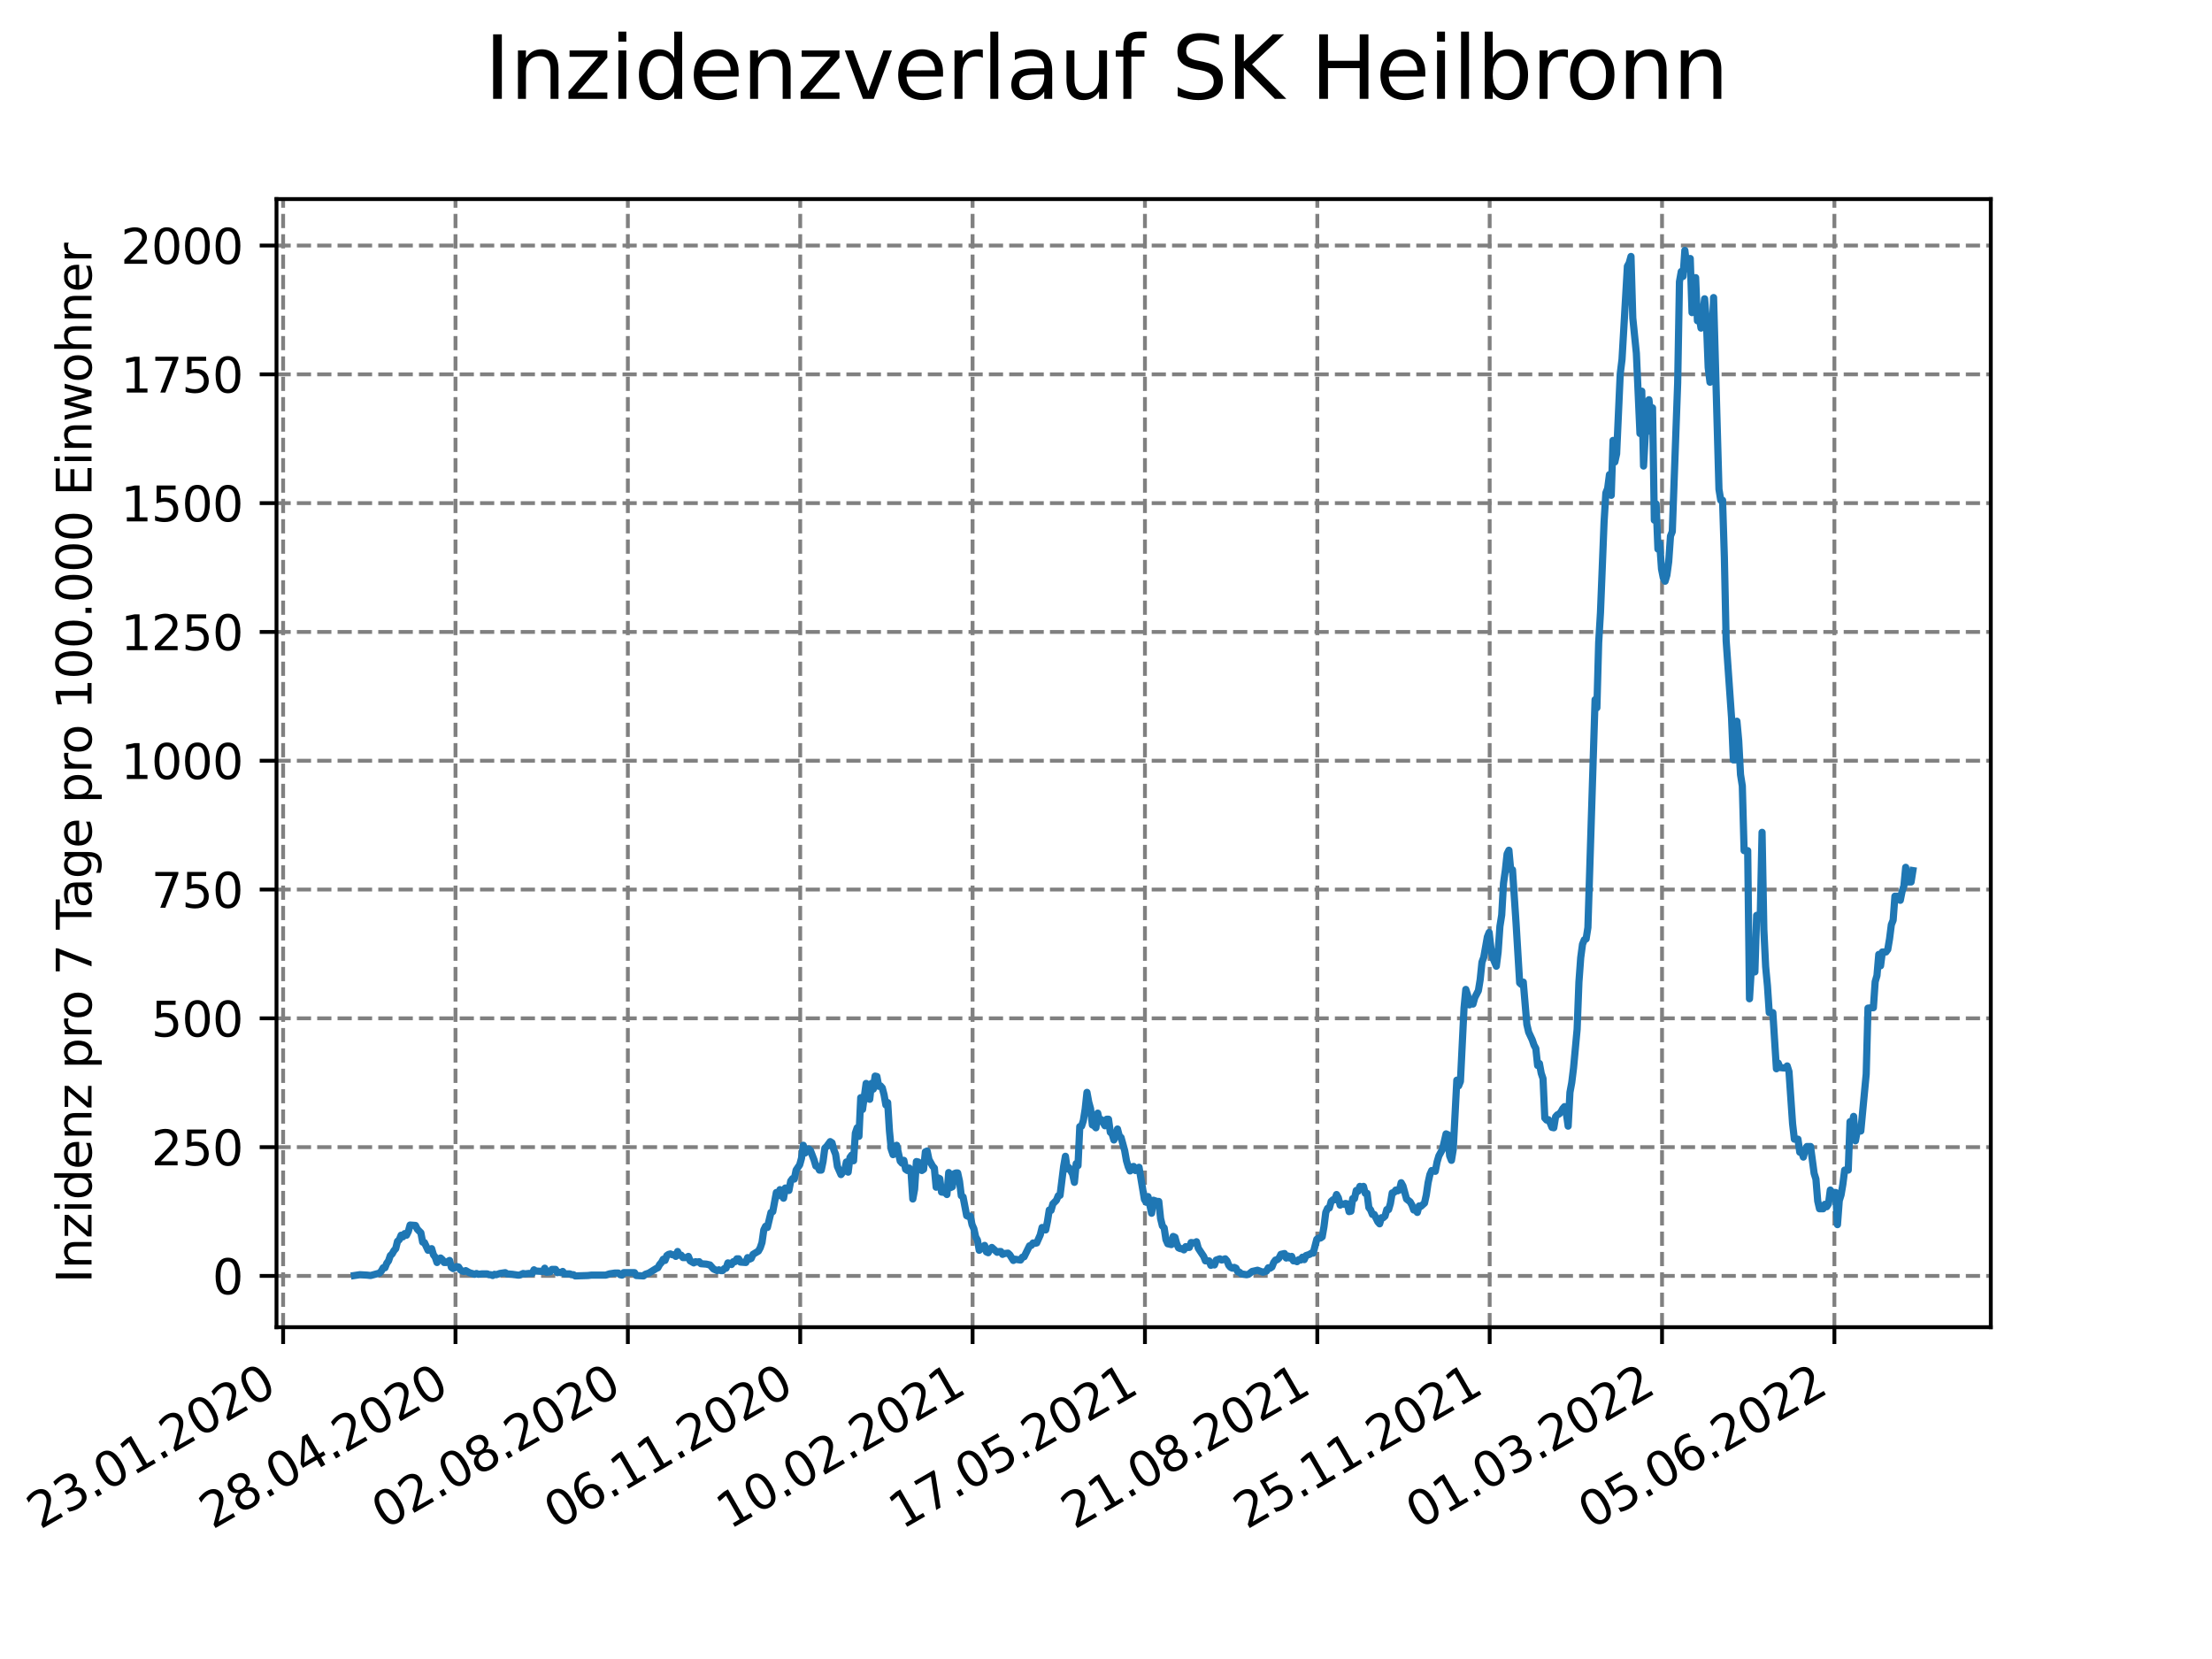 <?xml version="1.0" encoding="utf-8" standalone="no"?>
<!DOCTYPE svg PUBLIC "-//W3C//DTD SVG 1.1//EN"
  "http://www.w3.org/Graphics/SVG/1.1/DTD/svg11.dtd">
<svg xmlns:xlink="http://www.w3.org/1999/xlink" width="460.8pt" height="345.6pt" viewBox="0 0 460.8 345.6" xmlns="http://www.w3.org/2000/svg" version="1.1">
 <defs>
  <style type="text/css">*{stroke-linejoin: round; stroke-linecap: butt}</style>
 </defs>
 <g id="figure_1">
  <g id="patch_1">
   <path d="M 0 345.6 
L 460.8 345.6 
L 460.8 0 
L 0 0 
z
" style="fill: #ffffff"/>
  </g>
  <g id="axes_1">
   <g id="patch_2">
    <path d="M 57.6 276.48 
L 414.72 276.48 
L 414.72 41.472 
L 57.6 41.472 
z
" style="fill: #ffffff"/>
   </g>
   <g id="matplotlib.axis_1">
    <g id="xtick_1">
     <g id="line2d_1">
      <path d="M 58.981 276.48 
L 58.981 41.472 
" clip-path="url(#p8f78a13f2c)" style="fill: none; stroke-dasharray: 2.96,1.28; stroke-dashoffset: 0; stroke: #808080; stroke-width: 0.8"/>
     </g>
     <g id="line2d_2">
      <defs>
       <path id="m72bd900b61" d="M 0 0 
L 0 3.5 
" style="stroke: #000000; stroke-width: 0.8"/>
      </defs>
      <g>
       <use xlink:href="#m72bd900b61" x="58.981" y="276.48" style="stroke: #000000; stroke-width: 0.8"/>
      </g>
     </g>
     <g id="text_1">
      <!-- 23.01.2020 -->
      <g transform="translate(8.356 318.689)rotate(-30)scale(0.1 -0.1)">
       <defs>
        <path id="DejaVuSans-32" d="M 1228 531 
L 3431 531 
L 3431 0 
L 469 0 
L 469 531 
Q 828 903 1448 1529 
Q 2069 2156 2228 2338 
Q 2531 2678 2651 2914 
Q 2772 3150 2772 3378 
Q 2772 3750 2511 3984 
Q 2250 4219 1831 4219 
Q 1534 4219 1204 4116 
Q 875 4013 500 3803 
L 500 4441 
Q 881 4594 1212 4672 
Q 1544 4750 1819 4750 
Q 2544 4750 2975 4387 
Q 3406 4025 3406 3419 
Q 3406 3131 3298 2873 
Q 3191 2616 2906 2266 
Q 2828 2175 2409 1742 
Q 1991 1309 1228 531 
z
" transform="scale(0.016)"/>
        <path id="DejaVuSans-33" d="M 2597 2516 
Q 3050 2419 3304 2112 
Q 3559 1806 3559 1356 
Q 3559 666 3084 287 
Q 2609 -91 1734 -91 
Q 1441 -91 1130 -33 
Q 819 25 488 141 
L 488 750 
Q 750 597 1062 519 
Q 1375 441 1716 441 
Q 2309 441 2620 675 
Q 2931 909 2931 1356 
Q 2931 1769 2642 2001 
Q 2353 2234 1838 2234 
L 1294 2234 
L 1294 2753 
L 1863 2753 
Q 2328 2753 2575 2939 
Q 2822 3125 2822 3475 
Q 2822 3834 2567 4026 
Q 2313 4219 1838 4219 
Q 1578 4219 1281 4162 
Q 984 4106 628 3988 
L 628 4550 
Q 988 4650 1302 4700 
Q 1616 4750 1894 4750 
Q 2613 4750 3031 4423 
Q 3450 4097 3450 3541 
Q 3450 3153 3228 2886 
Q 3006 2619 2597 2516 
z
" transform="scale(0.016)"/>
        <path id="DejaVuSans-2e" d="M 684 794 
L 1344 794 
L 1344 0 
L 684 0 
L 684 794 
z
" transform="scale(0.016)"/>
        <path id="DejaVuSans-30" d="M 2034 4250 
Q 1547 4250 1301 3770 
Q 1056 3291 1056 2328 
Q 1056 1369 1301 889 
Q 1547 409 2034 409 
Q 2525 409 2770 889 
Q 3016 1369 3016 2328 
Q 3016 3291 2770 3770 
Q 2525 4250 2034 4250 
z
M 2034 4750 
Q 2819 4750 3233 4129 
Q 3647 3509 3647 2328 
Q 3647 1150 3233 529 
Q 2819 -91 2034 -91 
Q 1250 -91 836 529 
Q 422 1150 422 2328 
Q 422 3509 836 4129 
Q 1250 4750 2034 4750 
z
" transform="scale(0.016)"/>
        <path id="DejaVuSans-31" d="M 794 531 
L 1825 531 
L 1825 4091 
L 703 3866 
L 703 4441 
L 1819 4666 
L 2450 4666 
L 2450 531 
L 3481 531 
L 3481 0 
L 794 0 
L 794 531 
z
" transform="scale(0.016)"/>
       </defs>
       <use xlink:href="#DejaVuSans-32"/>
       <use xlink:href="#DejaVuSans-33" x="63.623"/>
       <use xlink:href="#DejaVuSans-2e" x="127.246"/>
       <use xlink:href="#DejaVuSans-30" x="159.033"/>
       <use xlink:href="#DejaVuSans-31" x="222.656"/>
       <use xlink:href="#DejaVuSans-2e" x="286.279"/>
       <use xlink:href="#DejaVuSans-32" x="318.066"/>
       <use xlink:href="#DejaVuSans-30" x="381.689"/>
       <use xlink:href="#DejaVuSans-32" x="445.312"/>
       <use xlink:href="#DejaVuSans-30" x="508.936"/>
      </g>
     </g>
    </g>
    <g id="xtick_2">
     <g id="line2d_3">
      <path d="M 94.887 276.48 
L 94.887 41.472 
" clip-path="url(#p8f78a13f2c)" style="fill: none; stroke-dasharray: 2.96,1.28; stroke-dashoffset: 0; stroke: #808080; stroke-width: 0.8"/>
     </g>
     <g id="line2d_4">
      <g>
       <use xlink:href="#m72bd900b61" x="94.887" y="276.48" style="stroke: #000000; stroke-width: 0.8"/>
      </g>
     </g>
     <g id="text_2">
      <!-- 28.04.2020 -->
      <g transform="translate(44.262 318.689)rotate(-30)scale(0.1 -0.1)">
       <defs>
        <path id="DejaVuSans-38" d="M 2034 2216 
Q 1584 2216 1326 1975 
Q 1069 1734 1069 1313 
Q 1069 891 1326 650 
Q 1584 409 2034 409 
Q 2484 409 2743 651 
Q 3003 894 3003 1313 
Q 3003 1734 2745 1975 
Q 2488 2216 2034 2216 
z
M 1403 2484 
Q 997 2584 770 2862 
Q 544 3141 544 3541 
Q 544 4100 942 4425 
Q 1341 4750 2034 4750 
Q 2731 4750 3128 4425 
Q 3525 4100 3525 3541 
Q 3525 3141 3298 2862 
Q 3072 2584 2669 2484 
Q 3125 2378 3379 2068 
Q 3634 1759 3634 1313 
Q 3634 634 3220 271 
Q 2806 -91 2034 -91 
Q 1263 -91 848 271 
Q 434 634 434 1313 
Q 434 1759 690 2068 
Q 947 2378 1403 2484 
z
M 1172 3481 
Q 1172 3119 1398 2916 
Q 1625 2713 2034 2713 
Q 2441 2713 2670 2916 
Q 2900 3119 2900 3481 
Q 2900 3844 2670 4047 
Q 2441 4250 2034 4250 
Q 1625 4250 1398 4047 
Q 1172 3844 1172 3481 
z
" transform="scale(0.016)"/>
        <path id="DejaVuSans-34" d="M 2419 4116 
L 825 1625 
L 2419 1625 
L 2419 4116 
z
M 2253 4666 
L 3047 4666 
L 3047 1625 
L 3713 1625 
L 3713 1100 
L 3047 1100 
L 3047 0 
L 2419 0 
L 2419 1100 
L 313 1100 
L 313 1709 
L 2253 4666 
z
" transform="scale(0.016)"/>
       </defs>
       <use xlink:href="#DejaVuSans-32"/>
       <use xlink:href="#DejaVuSans-38" x="63.623"/>
       <use xlink:href="#DejaVuSans-2e" x="127.246"/>
       <use xlink:href="#DejaVuSans-30" x="159.033"/>
       <use xlink:href="#DejaVuSans-34" x="222.656"/>
       <use xlink:href="#DejaVuSans-2e" x="286.279"/>
       <use xlink:href="#DejaVuSans-32" x="318.066"/>
       <use xlink:href="#DejaVuSans-30" x="381.689"/>
       <use xlink:href="#DejaVuSans-32" x="445.312"/>
       <use xlink:href="#DejaVuSans-30" x="508.936"/>
      </g>
     </g>
    </g>
    <g id="xtick_3">
     <g id="line2d_5">
      <path d="M 130.794 276.48 
L 130.794 41.472 
" clip-path="url(#p8f78a13f2c)" style="fill: none; stroke-dasharray: 2.96,1.28; stroke-dashoffset: 0; stroke: #808080; stroke-width: 0.8"/>
     </g>
     <g id="line2d_6">
      <g>
       <use xlink:href="#m72bd900b61" x="130.794" y="276.48" style="stroke: #000000; stroke-width: 0.8"/>
      </g>
     </g>
     <g id="text_3">
      <!-- 02.08.2020 -->
      <g transform="translate(80.169 318.689)rotate(-30)scale(0.1 -0.1)">
       <use xlink:href="#DejaVuSans-30"/>
       <use xlink:href="#DejaVuSans-32" x="63.623"/>
       <use xlink:href="#DejaVuSans-2e" x="127.246"/>
       <use xlink:href="#DejaVuSans-30" x="159.033"/>
       <use xlink:href="#DejaVuSans-38" x="222.656"/>
       <use xlink:href="#DejaVuSans-2e" x="286.279"/>
       <use xlink:href="#DejaVuSans-32" x="318.066"/>
       <use xlink:href="#DejaVuSans-30" x="381.689"/>
       <use xlink:href="#DejaVuSans-32" x="445.312"/>
       <use xlink:href="#DejaVuSans-30" x="508.936"/>
      </g>
     </g>
    </g>
    <g id="xtick_4">
     <g id="line2d_7">
      <path d="M 166.7 276.48 
L 166.7 41.472 
" clip-path="url(#p8f78a13f2c)" style="fill: none; stroke-dasharray: 2.96,1.28; stroke-dashoffset: 0; stroke: #808080; stroke-width: 0.8"/>
     </g>
     <g id="line2d_8">
      <g>
       <use xlink:href="#m72bd900b61" x="166.7" y="276.48" style="stroke: #000000; stroke-width: 0.8"/>
      </g>
     </g>
     <g id="text_4">
      <!-- 06.11.2020 -->
      <g transform="translate(116.075 318.689)rotate(-30)scale(0.1 -0.1)">
       <defs>
        <path id="DejaVuSans-36" d="M 2113 2584 
Q 1688 2584 1439 2293 
Q 1191 2003 1191 1497 
Q 1191 994 1439 701 
Q 1688 409 2113 409 
Q 2538 409 2786 701 
Q 3034 994 3034 1497 
Q 3034 2003 2786 2293 
Q 2538 2584 2113 2584 
z
M 3366 4563 
L 3366 3988 
Q 3128 4100 2886 4159 
Q 2644 4219 2406 4219 
Q 1781 4219 1451 3797 
Q 1122 3375 1075 2522 
Q 1259 2794 1537 2939 
Q 1816 3084 2150 3084 
Q 2853 3084 3261 2657 
Q 3669 2231 3669 1497 
Q 3669 778 3244 343 
Q 2819 -91 2113 -91 
Q 1303 -91 875 529 
Q 447 1150 447 2328 
Q 447 3434 972 4092 
Q 1497 4750 2381 4750 
Q 2619 4750 2861 4703 
Q 3103 4656 3366 4563 
z
" transform="scale(0.016)"/>
       </defs>
       <use xlink:href="#DejaVuSans-30"/>
       <use xlink:href="#DejaVuSans-36" x="63.623"/>
       <use xlink:href="#DejaVuSans-2e" x="127.246"/>
       <use xlink:href="#DejaVuSans-31" x="159.033"/>
       <use xlink:href="#DejaVuSans-31" x="222.656"/>
       <use xlink:href="#DejaVuSans-2e" x="286.279"/>
       <use xlink:href="#DejaVuSans-32" x="318.066"/>
       <use xlink:href="#DejaVuSans-30" x="381.689"/>
       <use xlink:href="#DejaVuSans-32" x="445.312"/>
       <use xlink:href="#DejaVuSans-30" x="508.936"/>
      </g>
     </g>
    </g>
    <g id="xtick_5">
     <g id="line2d_9">
      <path d="M 202.607 276.48 
L 202.607 41.472 
" clip-path="url(#p8f78a13f2c)" style="fill: none; stroke-dasharray: 2.96,1.28; stroke-dashoffset: 0; stroke: #808080; stroke-width: 0.8"/>
     </g>
     <g id="line2d_10">
      <g>
       <use xlink:href="#m72bd900b61" x="202.607" y="276.48" style="stroke: #000000; stroke-width: 0.8"/>
      </g>
     </g>
     <g id="text_5">
      <!-- 10.02.2021 -->
      <g transform="translate(151.982 318.689)rotate(-30)scale(0.1 -0.1)">
       <use xlink:href="#DejaVuSans-31"/>
       <use xlink:href="#DejaVuSans-30" x="63.623"/>
       <use xlink:href="#DejaVuSans-2e" x="127.246"/>
       <use xlink:href="#DejaVuSans-30" x="159.033"/>
       <use xlink:href="#DejaVuSans-32" x="222.656"/>
       <use xlink:href="#DejaVuSans-2e" x="286.279"/>
       <use xlink:href="#DejaVuSans-32" x="318.066"/>
       <use xlink:href="#DejaVuSans-30" x="381.689"/>
       <use xlink:href="#DejaVuSans-32" x="445.312"/>
       <use xlink:href="#DejaVuSans-31" x="508.936"/>
      </g>
     </g>
    </g>
    <g id="xtick_6">
     <g id="line2d_11">
      <path d="M 238.513 276.48 
L 238.513 41.472 
" clip-path="url(#p8f78a13f2c)" style="fill: none; stroke-dasharray: 2.96,1.28; stroke-dashoffset: 0; stroke: #808080; stroke-width: 0.8"/>
     </g>
     <g id="line2d_12">
      <g>
       <use xlink:href="#m72bd900b61" x="238.513" y="276.48" style="stroke: #000000; stroke-width: 0.8"/>
      </g>
     </g>
     <g id="text_6">
      <!-- 17.05.2021 -->
      <g transform="translate(187.888 318.689)rotate(-30)scale(0.1 -0.1)">
       <defs>
        <path id="DejaVuSans-37" d="M 525 4666 
L 3525 4666 
L 3525 4397 
L 1831 0 
L 1172 0 
L 2766 4134 
L 525 4134 
L 525 4666 
z
" transform="scale(0.016)"/>
        <path id="DejaVuSans-35" d="M 691 4666 
L 3169 4666 
L 3169 4134 
L 1269 4134 
L 1269 2991 
Q 1406 3038 1543 3061 
Q 1681 3084 1819 3084 
Q 2600 3084 3056 2656 
Q 3513 2228 3513 1497 
Q 3513 744 3044 326 
Q 2575 -91 1722 -91 
Q 1428 -91 1123 -41 
Q 819 9 494 109 
L 494 744 
Q 775 591 1075 516 
Q 1375 441 1709 441 
Q 2250 441 2565 725 
Q 2881 1009 2881 1497 
Q 2881 1984 2565 2268 
Q 2250 2553 1709 2553 
Q 1456 2553 1204 2497 
Q 953 2441 691 2322 
L 691 4666 
z
" transform="scale(0.016)"/>
       </defs>
       <use xlink:href="#DejaVuSans-31"/>
       <use xlink:href="#DejaVuSans-37" x="63.623"/>
       <use xlink:href="#DejaVuSans-2e" x="127.246"/>
       <use xlink:href="#DejaVuSans-30" x="159.033"/>
       <use xlink:href="#DejaVuSans-35" x="222.656"/>
       <use xlink:href="#DejaVuSans-2e" x="286.279"/>
       <use xlink:href="#DejaVuSans-32" x="318.066"/>
       <use xlink:href="#DejaVuSans-30" x="381.689"/>
       <use xlink:href="#DejaVuSans-32" x="445.312"/>
       <use xlink:href="#DejaVuSans-31" x="508.936"/>
      </g>
     </g>
    </g>
    <g id="xtick_7">
     <g id="line2d_13">
      <path d="M 274.42 276.48 
L 274.42 41.472 
" clip-path="url(#p8f78a13f2c)" style="fill: none; stroke-dasharray: 2.96,1.28; stroke-dashoffset: 0; stroke: #808080; stroke-width: 0.8"/>
     </g>
     <g id="line2d_14">
      <g>
       <use xlink:href="#m72bd900b61" x="274.42" y="276.48" style="stroke: #000000; stroke-width: 0.8"/>
      </g>
     </g>
     <g id="text_7">
      <!-- 21.08.2021 -->
      <g transform="translate(223.795 318.689)rotate(-30)scale(0.1 -0.1)">
       <use xlink:href="#DejaVuSans-32"/>
       <use xlink:href="#DejaVuSans-31" x="63.623"/>
       <use xlink:href="#DejaVuSans-2e" x="127.246"/>
       <use xlink:href="#DejaVuSans-30" x="159.033"/>
       <use xlink:href="#DejaVuSans-38" x="222.656"/>
       <use xlink:href="#DejaVuSans-2e" x="286.279"/>
       <use xlink:href="#DejaVuSans-32" x="318.066"/>
       <use xlink:href="#DejaVuSans-30" x="381.689"/>
       <use xlink:href="#DejaVuSans-32" x="445.312"/>
       <use xlink:href="#DejaVuSans-31" x="508.936"/>
      </g>
     </g>
    </g>
    <g id="xtick_8">
     <g id="line2d_15">
      <path d="M 310.326 276.48 
L 310.326 41.472 
" clip-path="url(#p8f78a13f2c)" style="fill: none; stroke-dasharray: 2.96,1.28; stroke-dashoffset: 0; stroke: #808080; stroke-width: 0.8"/>
     </g>
     <g id="line2d_16">
      <g>
       <use xlink:href="#m72bd900b61" x="310.326" y="276.48" style="stroke: #000000; stroke-width: 0.8"/>
      </g>
     </g>
     <g id="text_8">
      <!-- 25.11.2021 -->
      <g transform="translate(259.701 318.689)rotate(-30)scale(0.1 -0.1)">
       <use xlink:href="#DejaVuSans-32"/>
       <use xlink:href="#DejaVuSans-35" x="63.623"/>
       <use xlink:href="#DejaVuSans-2e" x="127.246"/>
       <use xlink:href="#DejaVuSans-31" x="159.033"/>
       <use xlink:href="#DejaVuSans-31" x="222.656"/>
       <use xlink:href="#DejaVuSans-2e" x="286.279"/>
       <use xlink:href="#DejaVuSans-32" x="318.066"/>
       <use xlink:href="#DejaVuSans-30" x="381.689"/>
       <use xlink:href="#DejaVuSans-32" x="445.312"/>
       <use xlink:href="#DejaVuSans-31" x="508.936"/>
      </g>
     </g>
    </g>
    <g id="xtick_9">
     <g id="line2d_17">
      <path d="M 346.233 276.48 
L 346.233 41.472 
" clip-path="url(#p8f78a13f2c)" style="fill: none; stroke-dasharray: 2.96,1.28; stroke-dashoffset: 0; stroke: #808080; stroke-width: 0.8"/>
     </g>
     <g id="line2d_18">
      <g>
       <use xlink:href="#m72bd900b61" x="346.233" y="276.48" style="stroke: #000000; stroke-width: 0.8"/>
      </g>
     </g>
     <g id="text_9">
      <!-- 01.03.2022 -->
      <g transform="translate(295.608 318.689)rotate(-30)scale(0.1 -0.1)">
       <use xlink:href="#DejaVuSans-30"/>
       <use xlink:href="#DejaVuSans-31" x="63.623"/>
       <use xlink:href="#DejaVuSans-2e" x="127.246"/>
       <use xlink:href="#DejaVuSans-30" x="159.033"/>
       <use xlink:href="#DejaVuSans-33" x="222.656"/>
       <use xlink:href="#DejaVuSans-2e" x="286.279"/>
       <use xlink:href="#DejaVuSans-32" x="318.066"/>
       <use xlink:href="#DejaVuSans-30" x="381.689"/>
       <use xlink:href="#DejaVuSans-32" x="445.312"/>
       <use xlink:href="#DejaVuSans-32" x="508.936"/>
      </g>
     </g>
    </g>
    <g id="xtick_10">
     <g id="line2d_19">
      <path d="M 382.139 276.48 
L 382.139 41.472 
" clip-path="url(#p8f78a13f2c)" style="fill: none; stroke-dasharray: 2.96,1.28; stroke-dashoffset: 0; stroke: #808080; stroke-width: 0.8"/>
     </g>
     <g id="line2d_20">
      <g>
       <use xlink:href="#m72bd900b61" x="382.139" y="276.48" style="stroke: #000000; stroke-width: 0.8"/>
      </g>
     </g>
     <g id="text_10">
      <!-- 05.06.2022 -->
      <g transform="translate(331.514 318.689)rotate(-30)scale(0.1 -0.1)">
       <use xlink:href="#DejaVuSans-30"/>
       <use xlink:href="#DejaVuSans-35" x="63.623"/>
       <use xlink:href="#DejaVuSans-2e" x="127.246"/>
       <use xlink:href="#DejaVuSans-30" x="159.033"/>
       <use xlink:href="#DejaVuSans-36" x="222.656"/>
       <use xlink:href="#DejaVuSans-2e" x="286.279"/>
       <use xlink:href="#DejaVuSans-32" x="318.066"/>
       <use xlink:href="#DejaVuSans-30" x="381.689"/>
       <use xlink:href="#DejaVuSans-32" x="445.312"/>
       <use xlink:href="#DejaVuSans-32" x="508.936"/>
      </g>
     </g>
    </g>
   </g>
   <g id="matplotlib.axis_2">
    <g id="ytick_1">
     <g id="line2d_21">
      <path d="M 57.6 265.798 
L 414.72 265.798 
" clip-path="url(#p8f78a13f2c)" style="fill: none; stroke-dasharray: 2.96,1.28; stroke-dashoffset: 0; stroke: #808080; stroke-width: 0.8"/>
     </g>
     <g id="line2d_22">
      <defs>
       <path id="m1cdc7e47e2" d="M 0 0 
L -3.5 0 
" style="stroke: #000000; stroke-width: 0.8"/>
      </defs>
      <g>
       <use xlink:href="#m1cdc7e47e2" x="57.6" y="265.798" style="stroke: #000000; stroke-width: 0.8"/>
      </g>
     </g>
     <g id="text_11">
      <!-- 0 -->
      <g transform="translate(44.237 269.597)scale(0.1 -0.1)">
       <use xlink:href="#DejaVuSans-30"/>
      </g>
     </g>
    </g>
    <g id="ytick_2">
     <g id="line2d_23">
      <path d="M 57.6 238.967 
L 414.72 238.967 
" clip-path="url(#p8f78a13f2c)" style="fill: none; stroke-dasharray: 2.96,1.28; stroke-dashoffset: 0; stroke: #808080; stroke-width: 0.8"/>
     </g>
     <g id="line2d_24">
      <g>
       <use xlink:href="#m1cdc7e47e2" x="57.6" y="238.967" style="stroke: #000000; stroke-width: 0.8"/>
      </g>
     </g>
     <g id="text_12">
      <!-- 250 -->
      <g transform="translate(31.512 242.766)scale(0.1 -0.1)">
       <use xlink:href="#DejaVuSans-32"/>
       <use xlink:href="#DejaVuSans-35" x="63.623"/>
       <use xlink:href="#DejaVuSans-30" x="127.246"/>
      </g>
     </g>
    </g>
    <g id="ytick_3">
     <g id="line2d_25">
      <path d="M 57.6 212.136 
L 414.72 212.136 
" clip-path="url(#p8f78a13f2c)" style="fill: none; stroke-dasharray: 2.96,1.28; stroke-dashoffset: 0; stroke: #808080; stroke-width: 0.8"/>
     </g>
     <g id="line2d_26">
      <g>
       <use xlink:href="#m1cdc7e47e2" x="57.6" y="212.136" style="stroke: #000000; stroke-width: 0.8"/>
      </g>
     </g>
     <g id="text_13">
      <!-- 500 -->
      <g transform="translate(31.512 215.935)scale(0.1 -0.1)">
       <use xlink:href="#DejaVuSans-35"/>
       <use xlink:href="#DejaVuSans-30" x="63.623"/>
       <use xlink:href="#DejaVuSans-30" x="127.246"/>
      </g>
     </g>
    </g>
    <g id="ytick_4">
     <g id="line2d_27">
      <path d="M 57.6 185.305 
L 414.72 185.305 
" clip-path="url(#p8f78a13f2c)" style="fill: none; stroke-dasharray: 2.96,1.28; stroke-dashoffset: 0; stroke: #808080; stroke-width: 0.8"/>
     </g>
     <g id="line2d_28">
      <g>
       <use xlink:href="#m1cdc7e47e2" x="57.6" y="185.305" style="stroke: #000000; stroke-width: 0.8"/>
      </g>
     </g>
     <g id="text_14">
      <!-- 750 -->
      <g transform="translate(31.512 189.104)scale(0.1 -0.1)">
       <use xlink:href="#DejaVuSans-37"/>
       <use xlink:href="#DejaVuSans-35" x="63.623"/>
       <use xlink:href="#DejaVuSans-30" x="127.246"/>
      </g>
     </g>
    </g>
    <g id="ytick_5">
     <g id="line2d_29">
      <path d="M 57.6 158.474 
L 414.72 158.474 
" clip-path="url(#p8f78a13f2c)" style="fill: none; stroke-dasharray: 2.96,1.28; stroke-dashoffset: 0; stroke: #808080; stroke-width: 0.8"/>
     </g>
     <g id="line2d_30">
      <g>
       <use xlink:href="#m1cdc7e47e2" x="57.6" y="158.474" style="stroke: #000000; stroke-width: 0.8"/>
      </g>
     </g>
     <g id="text_15">
      <!-- 1000 -->
      <g transform="translate(25.15 162.273)scale(0.1 -0.1)">
       <use xlink:href="#DejaVuSans-31"/>
       <use xlink:href="#DejaVuSans-30" x="63.623"/>
       <use xlink:href="#DejaVuSans-30" x="127.246"/>
       <use xlink:href="#DejaVuSans-30" x="190.869"/>
      </g>
     </g>
    </g>
    <g id="ytick_6">
     <g id="line2d_31">
      <path d="M 57.6 131.643 
L 414.72 131.643 
" clip-path="url(#p8f78a13f2c)" style="fill: none; stroke-dasharray: 2.96,1.28; stroke-dashoffset: 0; stroke: #808080; stroke-width: 0.8"/>
     </g>
     <g id="line2d_32">
      <g>
       <use xlink:href="#m1cdc7e47e2" x="57.6" y="131.643" style="stroke: #000000; stroke-width: 0.8"/>
      </g>
     </g>
     <g id="text_16">
      <!-- 1250 -->
      <g transform="translate(25.15 135.442)scale(0.1 -0.1)">
       <use xlink:href="#DejaVuSans-31"/>
       <use xlink:href="#DejaVuSans-32" x="63.623"/>
       <use xlink:href="#DejaVuSans-35" x="127.246"/>
       <use xlink:href="#DejaVuSans-30" x="190.869"/>
      </g>
     </g>
    </g>
    <g id="ytick_7">
     <g id="line2d_33">
      <path d="M 57.6 104.812 
L 414.72 104.812 
" clip-path="url(#p8f78a13f2c)" style="fill: none; stroke-dasharray: 2.96,1.28; stroke-dashoffset: 0; stroke: #808080; stroke-width: 0.8"/>
     </g>
     <g id="line2d_34">
      <g>
       <use xlink:href="#m1cdc7e47e2" x="57.6" y="104.812" style="stroke: #000000; stroke-width: 0.8"/>
      </g>
     </g>
     <g id="text_17">
      <!-- 1500 -->
      <g transform="translate(25.15 108.611)scale(0.1 -0.1)">
       <use xlink:href="#DejaVuSans-31"/>
       <use xlink:href="#DejaVuSans-35" x="63.623"/>
       <use xlink:href="#DejaVuSans-30" x="127.246"/>
       <use xlink:href="#DejaVuSans-30" x="190.869"/>
      </g>
     </g>
    </g>
    <g id="ytick_8">
     <g id="line2d_35">
      <path d="M 57.6 77.981 
L 414.72 77.981 
" clip-path="url(#p8f78a13f2c)" style="fill: none; stroke-dasharray: 2.96,1.28; stroke-dashoffset: 0; stroke: #808080; stroke-width: 0.8"/>
     </g>
     <g id="line2d_36">
      <g>
       <use xlink:href="#m1cdc7e47e2" x="57.6" y="77.981" style="stroke: #000000; stroke-width: 0.8"/>
      </g>
     </g>
     <g id="text_18">
      <!-- 1750 -->
      <g transform="translate(25.15 81.781)scale(0.1 -0.1)">
       <use xlink:href="#DejaVuSans-31"/>
       <use xlink:href="#DejaVuSans-37" x="63.623"/>
       <use xlink:href="#DejaVuSans-35" x="127.246"/>
       <use xlink:href="#DejaVuSans-30" x="190.869"/>
      </g>
     </g>
    </g>
    <g id="ytick_9">
     <g id="line2d_37">
      <path d="M 57.6 51.15 
L 414.72 51.15 
" clip-path="url(#p8f78a13f2c)" style="fill: none; stroke-dasharray: 2.96,1.28; stroke-dashoffset: 0; stroke: #808080; stroke-width: 0.8"/>
     </g>
     <g id="line2d_38">
      <g>
       <use xlink:href="#m1cdc7e47e2" x="57.6" y="51.15" style="stroke: #000000; stroke-width: 0.8"/>
      </g>
     </g>
     <g id="text_19">
      <!-- 2000 -->
      <g transform="translate(25.15 54.95)scale(0.1 -0.1)">
       <use xlink:href="#DejaVuSans-32"/>
       <use xlink:href="#DejaVuSans-30" x="63.623"/>
       <use xlink:href="#DejaVuSans-30" x="127.246"/>
       <use xlink:href="#DejaVuSans-30" x="190.869"/>
      </g>
     </g>
    </g>
    <g id="text_20">
     <!-- Inzidenz pro 7 Tage pro 100.000 Einwohner -->
     <g transform="translate(19.07 267.301)rotate(-90)scale(0.1 -0.1)">
      <defs>
       <path id="DejaVuSans-49" d="M 628 4666 
L 1259 4666 
L 1259 0 
L 628 0 
L 628 4666 
z
" transform="scale(0.016)"/>
       <path id="DejaVuSans-6e" d="M 3513 2113 
L 3513 0 
L 2938 0 
L 2938 2094 
Q 2938 2591 2744 2837 
Q 2550 3084 2163 3084 
Q 1697 3084 1428 2787 
Q 1159 2491 1159 1978 
L 1159 0 
L 581 0 
L 581 3500 
L 1159 3500 
L 1159 2956 
Q 1366 3272 1645 3428 
Q 1925 3584 2291 3584 
Q 2894 3584 3203 3211 
Q 3513 2838 3513 2113 
z
" transform="scale(0.016)"/>
       <path id="DejaVuSans-7a" d="M 353 3500 
L 3084 3500 
L 3084 2975 
L 922 459 
L 3084 459 
L 3084 0 
L 275 0 
L 275 525 
L 2438 3041 
L 353 3041 
L 353 3500 
z
" transform="scale(0.016)"/>
       <path id="DejaVuSans-69" d="M 603 3500 
L 1178 3500 
L 1178 0 
L 603 0 
L 603 3500 
z
M 603 4863 
L 1178 4863 
L 1178 4134 
L 603 4134 
L 603 4863 
z
" transform="scale(0.016)"/>
       <path id="DejaVuSans-64" d="M 2906 2969 
L 2906 4863 
L 3481 4863 
L 3481 0 
L 2906 0 
L 2906 525 
Q 2725 213 2448 61 
Q 2172 -91 1784 -91 
Q 1150 -91 751 415 
Q 353 922 353 1747 
Q 353 2572 751 3078 
Q 1150 3584 1784 3584 
Q 2172 3584 2448 3432 
Q 2725 3281 2906 2969 
z
M 947 1747 
Q 947 1113 1208 752 
Q 1469 391 1925 391 
Q 2381 391 2643 752 
Q 2906 1113 2906 1747 
Q 2906 2381 2643 2742 
Q 2381 3103 1925 3103 
Q 1469 3103 1208 2742 
Q 947 2381 947 1747 
z
" transform="scale(0.016)"/>
       <path id="DejaVuSans-65" d="M 3597 1894 
L 3597 1613 
L 953 1613 
Q 991 1019 1311 708 
Q 1631 397 2203 397 
Q 2534 397 2845 478 
Q 3156 559 3463 722 
L 3463 178 
Q 3153 47 2828 -22 
Q 2503 -91 2169 -91 
Q 1331 -91 842 396 
Q 353 884 353 1716 
Q 353 2575 817 3079 
Q 1281 3584 2069 3584 
Q 2775 3584 3186 3129 
Q 3597 2675 3597 1894 
z
M 3022 2063 
Q 3016 2534 2758 2815 
Q 2500 3097 2075 3097 
Q 1594 3097 1305 2825 
Q 1016 2553 972 2059 
L 3022 2063 
z
" transform="scale(0.016)"/>
       <path id="DejaVuSans-20" transform="scale(0.016)"/>
       <path id="DejaVuSans-70" d="M 1159 525 
L 1159 -1331 
L 581 -1331 
L 581 3500 
L 1159 3500 
L 1159 2969 
Q 1341 3281 1617 3432 
Q 1894 3584 2278 3584 
Q 2916 3584 3314 3078 
Q 3713 2572 3713 1747 
Q 3713 922 3314 415 
Q 2916 -91 2278 -91 
Q 1894 -91 1617 61 
Q 1341 213 1159 525 
z
M 3116 1747 
Q 3116 2381 2855 2742 
Q 2594 3103 2138 3103 
Q 1681 3103 1420 2742 
Q 1159 2381 1159 1747 
Q 1159 1113 1420 752 
Q 1681 391 2138 391 
Q 2594 391 2855 752 
Q 3116 1113 3116 1747 
z
" transform="scale(0.016)"/>
       <path id="DejaVuSans-72" d="M 2631 2963 
Q 2534 3019 2420 3045 
Q 2306 3072 2169 3072 
Q 1681 3072 1420 2755 
Q 1159 2438 1159 1844 
L 1159 0 
L 581 0 
L 581 3500 
L 1159 3500 
L 1159 2956 
Q 1341 3275 1631 3429 
Q 1922 3584 2338 3584 
Q 2397 3584 2469 3576 
Q 2541 3569 2628 3553 
L 2631 2963 
z
" transform="scale(0.016)"/>
       <path id="DejaVuSans-6f" d="M 1959 3097 
Q 1497 3097 1228 2736 
Q 959 2375 959 1747 
Q 959 1119 1226 758 
Q 1494 397 1959 397 
Q 2419 397 2687 759 
Q 2956 1122 2956 1747 
Q 2956 2369 2687 2733 
Q 2419 3097 1959 3097 
z
M 1959 3584 
Q 2709 3584 3137 3096 
Q 3566 2609 3566 1747 
Q 3566 888 3137 398 
Q 2709 -91 1959 -91 
Q 1206 -91 779 398 
Q 353 888 353 1747 
Q 353 2609 779 3096 
Q 1206 3584 1959 3584 
z
" transform="scale(0.016)"/>
       <path id="DejaVuSans-54" d="M -19 4666 
L 3928 4666 
L 3928 4134 
L 2272 4134 
L 2272 0 
L 1638 0 
L 1638 4134 
L -19 4134 
L -19 4666 
z
" transform="scale(0.016)"/>
       <path id="DejaVuSans-61" d="M 2194 1759 
Q 1497 1759 1228 1600 
Q 959 1441 959 1056 
Q 959 750 1161 570 
Q 1363 391 1709 391 
Q 2188 391 2477 730 
Q 2766 1069 2766 1631 
L 2766 1759 
L 2194 1759 
z
M 3341 1997 
L 3341 0 
L 2766 0 
L 2766 531 
Q 2569 213 2275 61 
Q 1981 -91 1556 -91 
Q 1019 -91 701 211 
Q 384 513 384 1019 
Q 384 1609 779 1909 
Q 1175 2209 1959 2209 
L 2766 2209 
L 2766 2266 
Q 2766 2663 2505 2880 
Q 2244 3097 1772 3097 
Q 1472 3097 1187 3025 
Q 903 2953 641 2809 
L 641 3341 
Q 956 3463 1253 3523 
Q 1550 3584 1831 3584 
Q 2591 3584 2966 3190 
Q 3341 2797 3341 1997 
z
" transform="scale(0.016)"/>
       <path id="DejaVuSans-67" d="M 2906 1791 
Q 2906 2416 2648 2759 
Q 2391 3103 1925 3103 
Q 1463 3103 1205 2759 
Q 947 2416 947 1791 
Q 947 1169 1205 825 
Q 1463 481 1925 481 
Q 2391 481 2648 825 
Q 2906 1169 2906 1791 
z
M 3481 434 
Q 3481 -459 3084 -895 
Q 2688 -1331 1869 -1331 
Q 1566 -1331 1297 -1286 
Q 1028 -1241 775 -1147 
L 775 -588 
Q 1028 -725 1275 -790 
Q 1522 -856 1778 -856 
Q 2344 -856 2625 -561 
Q 2906 -266 2906 331 
L 2906 616 
Q 2728 306 2450 153 
Q 2172 0 1784 0 
Q 1141 0 747 490 
Q 353 981 353 1791 
Q 353 2603 747 3093 
Q 1141 3584 1784 3584 
Q 2172 3584 2450 3431 
Q 2728 3278 2906 2969 
L 2906 3500 
L 3481 3500 
L 3481 434 
z
" transform="scale(0.016)"/>
       <path id="DejaVuSans-45" d="M 628 4666 
L 3578 4666 
L 3578 4134 
L 1259 4134 
L 1259 2753 
L 3481 2753 
L 3481 2222 
L 1259 2222 
L 1259 531 
L 3634 531 
L 3634 0 
L 628 0 
L 628 4666 
z
" transform="scale(0.016)"/>
       <path id="DejaVuSans-77" d="M 269 3500 
L 844 3500 
L 1563 769 
L 2278 3500 
L 2956 3500 
L 3675 769 
L 4391 3500 
L 4966 3500 
L 4050 0 
L 3372 0 
L 2619 2869 
L 1863 0 
L 1184 0 
L 269 3500 
z
" transform="scale(0.016)"/>
       <path id="DejaVuSans-68" d="M 3513 2113 
L 3513 0 
L 2938 0 
L 2938 2094 
Q 2938 2591 2744 2837 
Q 2550 3084 2163 3084 
Q 1697 3084 1428 2787 
Q 1159 2491 1159 1978 
L 1159 0 
L 581 0 
L 581 4863 
L 1159 4863 
L 1159 2956 
Q 1366 3272 1645 3428 
Q 1925 3584 2291 3584 
Q 2894 3584 3203 3211 
Q 3513 2838 3513 2113 
z
" transform="scale(0.016)"/>
      </defs>
      <use xlink:href="#DejaVuSans-49"/>
      <use xlink:href="#DejaVuSans-6e" x="29.492"/>
      <use xlink:href="#DejaVuSans-7a" x="92.871"/>
      <use xlink:href="#DejaVuSans-69" x="145.361"/>
      <use xlink:href="#DejaVuSans-64" x="173.145"/>
      <use xlink:href="#DejaVuSans-65" x="236.621"/>
      <use xlink:href="#DejaVuSans-6e" x="298.145"/>
      <use xlink:href="#DejaVuSans-7a" x="361.523"/>
      <use xlink:href="#DejaVuSans-20" x="414.014"/>
      <use xlink:href="#DejaVuSans-70" x="445.801"/>
      <use xlink:href="#DejaVuSans-72" x="509.277"/>
      <use xlink:href="#DejaVuSans-6f" x="548.141"/>
      <use xlink:href="#DejaVuSans-20" x="609.322"/>
      <use xlink:href="#DejaVuSans-37" x="641.109"/>
      <use xlink:href="#DejaVuSans-20" x="704.732"/>
      <use xlink:href="#DejaVuSans-54" x="736.52"/>
      <use xlink:href="#DejaVuSans-61" x="781.104"/>
      <use xlink:href="#DejaVuSans-67" x="842.383"/>
      <use xlink:href="#DejaVuSans-65" x="905.859"/>
      <use xlink:href="#DejaVuSans-20" x="967.383"/>
      <use xlink:href="#DejaVuSans-70" x="999.17"/>
      <use xlink:href="#DejaVuSans-72" x="1062.646"/>
      <use xlink:href="#DejaVuSans-6f" x="1101.51"/>
      <use xlink:href="#DejaVuSans-20" x="1162.691"/>
      <use xlink:href="#DejaVuSans-31" x="1194.479"/>
      <use xlink:href="#DejaVuSans-30" x="1258.102"/>
      <use xlink:href="#DejaVuSans-30" x="1321.725"/>
      <use xlink:href="#DejaVuSans-2e" x="1385.348"/>
      <use xlink:href="#DejaVuSans-30" x="1417.135"/>
      <use xlink:href="#DejaVuSans-30" x="1480.758"/>
      <use xlink:href="#DejaVuSans-30" x="1544.381"/>
      <use xlink:href="#DejaVuSans-20" x="1608.004"/>
      <use xlink:href="#DejaVuSans-45" x="1639.791"/>
      <use xlink:href="#DejaVuSans-69" x="1702.975"/>
      <use xlink:href="#DejaVuSans-6e" x="1730.758"/>
      <use xlink:href="#DejaVuSans-77" x="1794.137"/>
      <use xlink:href="#DejaVuSans-6f" x="1875.924"/>
      <use xlink:href="#DejaVuSans-68" x="1937.105"/>
      <use xlink:href="#DejaVuSans-6e" x="2000.484"/>
      <use xlink:href="#DejaVuSans-65" x="2063.863"/>
      <use xlink:href="#DejaVuSans-72" x="2125.387"/>
     </g>
    </g>
   </g>
   <g id="line2d_39">
    <path d="M 73.833 265.713 
L 74.955 265.543 
L 76.451 265.628 
L 77.199 265.713 
L 79.069 265.204 
L 79.443 264.78 
L 79.817 264.102 
L 80.191 264.102 
L 80.565 263.17 
L 80.939 262.661 
L 81.313 261.559 
L 81.687 261.22 
L 82.061 260.542 
L 82.435 260.118 
L 82.809 258.592 
L 83.183 258.252 
L 83.557 257.32 
L 83.931 257.659 
L 84.305 256.981 
L 84.679 257.32 
L 85.054 256.557 
L 85.428 255.2 
L 86.55 255.285 
L 86.924 256.048 
L 87.672 256.811 
L 88.046 258.761 
L 88.42 258.846 
L 89.168 260.457 
L 89.542 260.372 
L 89.916 260.118 
L 90.29 261.389 
L 90.664 261.898 
L 91.038 263 
L 91.412 262.237 
L 91.786 262.068 
L 92.16 262.407 
L 92.534 263 
L 92.908 263 
L 93.656 262.576 
L 94.03 264.017 
L 94.404 264.272 
L 95.152 263.848 
L 95.526 263.933 
L 95.9 264.526 
L 96.274 264.78 
L 96.648 264.865 
L 97.022 264.696 
L 97.77 265.12 
L 98.892 265.459 
L 99.266 265.289 
L 99.641 265.459 
L 100.389 265.374 
L 101.511 265.374 
L 101.885 265.543 
L 102.259 265.543 
L 102.633 265.713 
L 103.007 265.459 
L 103.381 265.543 
L 104.129 265.289 
L 105.251 265.12 
L 105.625 265.374 
L 106.747 265.459 
L 107.869 265.628 
L 108.243 265.628 
L 108.991 265.289 
L 109.365 265.374 
L 110.113 265.289 
L 110.861 265.289 
L 111.235 264.526 
L 111.609 264.78 
L 113.105 264.865 
L 113.479 264.187 
L 113.854 265.035 
L 114.602 264.95 
L 114.976 264.441 
L 115.724 264.441 
L 116.098 265.12 
L 116.472 265.035 
L 116.846 265.12 
L 117.22 264.865 
L 117.594 265.374 
L 118.716 265.374 
L 119.09 265.543 
L 119.464 265.543 
L 119.838 265.798 
L 122.456 265.713 
L 123.204 265.628 
L 126.196 265.628 
L 126.944 265.374 
L 128.066 265.204 
L 128.815 265.204 
L 129.189 265.543 
L 129.563 265.628 
L 129.937 265.12 
L 132.181 265.12 
L 132.555 265.713 
L 134.051 265.798 
L 134.425 265.459 
L 135.173 265.204 
L 136.669 264.272 
L 137.043 264.102 
L 137.417 263.424 
L 137.791 263 
L 138.165 262.322 
L 138.539 262.576 
L 138.913 261.559 
L 139.287 261.305 
L 139.661 261.22 
L 140.035 261.389 
L 140.409 261.389 
L 140.783 261.728 
L 141.157 260.711 
L 141.531 261.474 
L 141.905 261.474 
L 142.279 261.983 
L 143.028 261.983 
L 143.402 261.728 
L 143.776 262.661 
L 144.524 263.085 
L 144.898 262.831 
L 145.272 262.915 
L 145.646 262.831 
L 146.02 263.254 
L 147.142 263.339 
L 147.89 263.509 
L 148.638 264.357 
L 149.386 264.696 
L 149.76 264.526 
L 150.134 264.696 
L 150.508 264.696 
L 150.882 264.272 
L 151.256 264.187 
L 151.63 263.085 
L 152.004 263.17 
L 152.378 263.424 
L 152.752 262.831 
L 153.126 262.831 
L 153.5 262.237 
L 153.874 262.237 
L 154.248 262.915 
L 155.37 263 
L 155.744 261.983 
L 156.118 262.322 
L 156.492 262.152 
L 156.866 261.305 
L 157.989 260.626 
L 158.363 259.948 
L 158.737 258.846 
L 159.111 256.218 
L 159.485 255.455 
L 159.859 255.709 
L 160.607 252.572 
L 160.981 252.403 
L 161.729 248.418 
L 162.103 249.096 
L 162.477 247.825 
L 162.851 249.012 
L 163.225 249.605 
L 163.599 247.486 
L 163.973 247.57 
L 164.347 247.994 
L 164.721 246.044 
L 165.095 245.536 
L 165.469 245.62 
L 165.843 243.755 
L 166.591 242.653 
L 166.965 241.297 
L 167.339 238.584 
L 167.713 240.194 
L 168.087 239.855 
L 168.461 239.347 
L 168.835 239.686 
L 169.583 241.636 
L 169.957 242.907 
L 170.331 242.992 
L 170.705 243.755 
L 171.079 243.755 
L 171.454 241.975 
L 171.828 239.177 
L 172.202 238.838 
L 172.95 237.821 
L 173.324 238.075 
L 173.698 239.516 
L 174.072 240.449 
L 174.446 242.992 
L 175.194 244.688 
L 175.568 244.179 
L 175.942 243.925 
L 176.316 242.06 
L 176.69 244.179 
L 177.064 241.127 
L 177.438 240.618 
L 177.812 241.805 
L 178.186 236.04 
L 178.56 234.938 
L 178.934 236.719 
L 179.308 228.665 
L 179.682 231.123 
L 180.43 225.697 
L 180.804 228.834 
L 181.178 229.004 
L 181.552 225.697 
L 181.926 226.884 
L 182.3 224.171 
L 182.674 224.256 
L 183.048 226.291 
L 183.422 226.206 
L 183.796 226.63 
L 184.17 228.071 
L 184.544 230.191 
L 184.918 229.682 
L 185.292 235.616 
L 185.666 239.431 
L 186.041 240.534 
L 186.789 238.584 
L 187.537 241.89 
L 187.911 242.314 
L 188.285 241.721 
L 188.659 243.586 
L 189.033 243.84 
L 189.407 243.331 
L 189.781 244.094 
L 190.155 249.775 
L 190.529 247.74 
L 190.903 241.975 
L 191.277 242.06 
L 191.651 242.738 
L 192.025 243.84 
L 192.399 243.586 
L 192.773 239.94 
L 193.147 239.771 
L 193.521 241.551 
L 194.269 242.907 
L 194.643 243.331 
L 195.017 247.316 
L 195.391 245.366 
L 195.765 245.536 
L 196.139 248.333 
L 196.887 248.418 
L 197.261 248.842 
L 197.635 244.264 
L 198.009 247.401 
L 198.383 247.231 
L 198.757 244.518 
L 199.131 244.349 
L 199.505 244.349 
L 199.879 246.044 
L 200.254 249.096 
L 200.628 249.351 
L 201.376 253.25 
L 201.75 253.42 
L 202.124 253.335 
L 202.498 255.116 
L 202.872 255.963 
L 203.246 257.659 
L 203.62 258.337 
L 203.994 260.457 
L 204.368 260.118 
L 204.742 259.948 
L 205.116 259.439 
L 205.49 260.796 
L 205.864 260.965 
L 206.238 260.202 
L 206.612 259.863 
L 207.734 260.881 
L 208.108 260.711 
L 208.482 260.711 
L 208.856 261.305 
L 209.23 261.135 
L 209.978 261.05 
L 210.352 261.389 
L 211.1 262.576 
L 211.474 262.322 
L 212.596 262.491 
L 212.97 261.898 
L 213.344 261.813 
L 214.466 259.524 
L 214.841 259.439 
L 215.215 258.931 
L 215.589 259.015 
L 215.963 258.931 
L 216.711 257.235 
L 217.085 255.709 
L 217.459 255.794 
L 217.833 256.218 
L 218.207 254.437 
L 218.581 252.064 
L 218.955 252.148 
L 219.329 250.792 
L 220.077 250.029 
L 220.451 249.096 
L 220.825 249.012 
L 221.573 242.992 
L 221.947 240.873 
L 222.321 243.501 
L 222.695 243.247 
L 223.443 244.603 
L 223.817 246.299 
L 224.191 242.399 
L 224.565 242.823 
L 224.939 234.684 
L 225.313 234.599 
L 225.687 233.412 
L 226.061 231.038 
L 226.435 227.562 
L 226.809 229.597 
L 227.183 230.954 
L 227.557 234.345 
L 227.931 234.514 
L 228.305 234.938 
L 228.679 231.886 
L 229.054 233.582 
L 229.428 233.243 
L 230.176 234.514 
L 230.55 233.158 
L 230.924 233.158 
L 231.298 235.871 
L 231.672 236.21 
L 232.046 237.482 
L 232.42 236.634 
L 232.794 235.193 
L 233.168 236.634 
L 233.542 236.973 
L 234.29 239.686 
L 234.664 241.805 
L 235.038 243.077 
L 235.412 243.925 
L 235.786 243.077 
L 236.16 242.992 
L 236.534 243.84 
L 236.908 243.67 
L 237.282 243.162 
L 238.404 249.859 
L 238.778 250.453 
L 239.152 249.266 
L 239.9 252.742 
L 240.274 250.029 
L 241.022 250.283 
L 241.396 250.283 
L 241.77 253.844 
L 242.144 255.37 
L 242.518 255.794 
L 242.892 258.252 
L 243.266 259.1 
L 244.015 259.27 
L 244.389 257.574 
L 244.763 257.744 
L 245.137 259.1 
L 245.511 259.948 
L 245.885 260.118 
L 246.259 260.118 
L 246.633 260.372 
L 247.007 259.694 
L 247.381 259.863 
L 247.755 259.863 
L 248.129 258.846 
L 248.877 258.931 
L 249.251 258.676 
L 249.625 260.033 
L 250.747 261.728 
L 251.121 262.661 
L 251.869 262.661 
L 252.243 263.594 
L 252.617 263.424 
L 252.991 263.509 
L 253.365 262.491 
L 254.113 262.237 
L 254.487 262.491 
L 255.235 262.237 
L 255.609 262.661 
L 255.983 263.594 
L 256.357 264.017 
L 256.731 264.187 
L 257.105 264.017 
L 257.479 264.187 
L 257.854 264.95 
L 258.228 265.035 
L 258.602 265.374 
L 259.724 265.543 
L 260.098 265.459 
L 260.846 264.865 
L 261.968 264.611 
L 263.09 265.035 
L 263.838 264.78 
L 264.212 264.102 
L 264.586 264.187 
L 264.96 263.933 
L 265.334 263 
L 265.708 262.491 
L 266.082 262.407 
L 266.456 262.068 
L 266.83 261.305 
L 267.578 261.135 
L 267.952 262.068 
L 268.326 261.644 
L 268.7 262.068 
L 269.074 261.728 
L 269.448 262.661 
L 269.822 262.661 
L 270.196 262.831 
L 270.57 262.407 
L 270.944 262.491 
L 271.318 261.898 
L 271.692 262.407 
L 272.066 261.559 
L 272.815 261.305 
L 273.189 261.05 
L 273.563 261.05 
L 274.311 258.168 
L 274.685 257.913 
L 275.059 257.913 
L 275.433 257.659 
L 275.807 255.54 
L 276.181 252.572 
L 276.555 251.724 
L 276.929 251.64 
L 277.303 250.283 
L 277.677 249.944 
L 278.051 249.944 
L 278.425 248.842 
L 278.799 249.52 
L 279.173 251.046 
L 279.547 250.792 
L 279.921 250.877 
L 280.295 250.707 
L 280.669 250.792 
L 281.043 252.403 
L 281.417 252.318 
L 281.791 249.69 
L 282.165 249.69 
L 282.539 247.994 
L 282.913 248.164 
L 283.287 247.146 
L 283.661 247.486 
L 284.035 247.146 
L 284.409 248.588 
L 284.783 248.588 
L 285.157 251.555 
L 285.531 252.064 
L 285.905 252.996 
L 286.279 252.996 
L 287.028 254.522 
L 287.402 254.946 
L 287.776 253.674 
L 288.15 253.674 
L 288.524 253.335 
L 288.898 251.979 
L 289.272 251.979 
L 289.646 250.707 
L 290.02 248.503 
L 290.394 248.418 
L 290.768 247.909 
L 291.142 248.079 
L 291.516 247.909 
L 291.89 246.383 
L 292.264 247.062 
L 293.012 249.775 
L 293.76 250.368 
L 294.134 251.046 
L 294.508 252.064 
L 294.882 252.064 
L 295.256 252.572 
L 295.63 251.216 
L 296.004 251.301 
L 296.752 250.622 
L 297.126 248.927 
L 297.5 246.383 
L 297.874 244.688 
L 298.248 243.84 
L 298.622 243.84 
L 298.996 244.01 
L 299.37 242.06 
L 299.744 240.788 
L 300.492 239.431 
L 301.241 236.21 
L 301.615 236.379 
L 301.989 240.788 
L 302.363 241.721 
L 302.737 239.431 
L 303.485 225.019 
L 303.859 226.206 
L 304.233 225.273 
L 304.981 210.013 
L 305.355 206.113 
L 305.729 207.3 
L 306.103 209.335 
L 306.477 208.657 
L 306.851 209.165 
L 307.225 207.809 
L 307.973 206.368 
L 308.347 204.079 
L 308.721 200.433 
L 309.095 199.416 
L 309.843 195.177 
L 310.217 194.244 
L 310.591 197.551 
L 310.965 199.5 
L 311.713 201.281 
L 312.087 198.314 
L 312.461 192.972 
L 312.835 190.599 
L 313.209 183.986 
L 313.583 181.358 
L 313.957 177.882 
L 314.331 177.119 
L 314.705 181.188 
L 315.079 181.188 
L 315.828 192.379 
L 316.576 204.757 
L 316.95 205.096 
L 317.324 204.587 
L 318.072 213.404 
L 318.446 215.015 
L 319.194 216.626 
L 319.568 217.728 
L 319.942 218.406 
L 320.316 221.967 
L 320.69 221.543 
L 321.064 223.578 
L 321.438 224.68 
L 321.812 232.903 
L 322.186 233.327 
L 322.56 233.243 
L 322.934 233.921 
L 323.308 234.853 
L 323.682 234.938 
L 324.056 232.649 
L 324.43 232.225 
L 324.804 232.056 
L 325.178 231.632 
L 325.552 230.954 
L 325.926 230.53 
L 326.3 231.971 
L 326.674 234.599 
L 327.048 227.562 
L 327.422 225.528 
L 327.796 222.476 
L 328.544 214.422 
L 328.918 204.587 
L 329.292 199.5 
L 329.666 196.703 
L 330.041 195.77 
L 330.415 195.601 
L 330.789 193.227 
L 332.285 145.75 
L 332.659 147.446 
L 333.033 133.881 
L 333.407 127.608 
L 334.155 108.787 
L 334.529 102.683 
L 334.903 101.75 
L 335.277 98.868 
L 335.651 103.191 
L 336.025 91.746 
L 336.399 96.239 
L 336.773 94.544 
L 337.521 77.927 
L 337.895 74.875 
L 339.017 55.461 
L 339.391 54.782 
L 339.765 53.426 
L 340.139 66.228 
L 340.887 73.603 
L 341.635 90.305 
L 342.009 81.488 
L 342.383 97.087 
L 342.757 90.305 
L 343.131 89.881 
L 343.505 83.268 
L 343.879 86.575 
L 344.254 84.964 
L 344.628 108.363 
L 345.002 104.972 
L 345.376 114.382 
L 345.75 113.195 
L 346.124 118.536 
L 346.498 120.401 
L 346.872 121.08 
L 347.246 119.808 
L 347.62 117.01 
L 347.994 111.669 
L 348.368 110.737 
L 349.49 79.792 
L 349.864 58.682 
L 350.238 56.563 
L 350.612 57.58 
L 350.986 52.154 
L 351.36 55.291 
L 351.734 56.054 
L 352.108 53.85 
L 352.482 65.125 
L 352.856 57.919 
L 353.23 57.834 
L 353.604 66.821 
L 353.978 65.973 
L 354.352 68.347 
L 355.1 62.243 
L 355.474 66.821 
L 355.848 76.571 
L 356.222 79.623 
L 356.596 72.501 
L 356.97 61.989 
L 358.092 101.92 
L 358.466 104.209 
L 358.841 104.209 
L 359.215 116.078 
L 359.589 133.457 
L 360.711 149.481 
L 361.085 158.298 
L 361.459 158.298 
L 361.833 150.244 
L 362.207 154.313 
L 362.581 161.35 
L 362.955 163.724 
L 363.329 177.204 
L 364.077 177.204 
L 364.451 208.063 
L 364.825 201.959 
L 365.199 198.568 
L 365.573 202.468 
L 365.947 190.683 
L 366.695 190.683 
L 367.069 173.388 
L 367.443 193.651 
L 367.817 201.366 
L 368.191 205.35 
L 368.565 210.946 
L 369.313 210.946 
L 370.061 222.645 
L 370.435 221.458 
L 370.809 222.391 
L 371.557 222.476 
L 371.931 222.476 
L 372.305 222.052 
L 372.679 223.239 
L 373.428 234.09 
L 373.802 237.312 
L 374.55 237.312 
L 374.924 240.025 
L 375.298 239.94 
L 375.672 241.042 
L 376.046 239.516 
L 376.42 238.838 
L 377.168 238.838 
L 377.916 244.433 
L 378.29 245.62 
L 378.664 250.198 
L 379.038 251.809 
L 379.786 251.809 
L 380.16 250.877 
L 380.534 251.385 
L 380.908 250.792 
L 381.282 247.909 
L 381.656 248.418 
L 382.404 248.418 
L 382.778 255.116 
L 383.152 250.114 
L 383.526 248.927 
L 383.9 246.722 
L 384.274 243.755 
L 385.022 243.755 
L 385.396 233.666 
L 385.77 234.26 
L 386.144 232.564 
L 386.518 237.651 
L 386.892 235.616 
L 387.641 235.616 
L 388.763 223.747 
L 389.137 210.013 
L 389.885 209.928 
L 390.259 209.928 
L 390.633 204.502 
L 391.007 203.231 
L 391.381 198.822 
L 391.755 201.196 
L 392.129 198.314 
L 392.877 198.314 
L 393.251 197.805 
L 393.625 195.601 
L 393.999 192.633 
L 394.373 191.701 
L 394.747 186.699 
L 395.495 186.699 
L 395.869 187.547 
L 396.243 185.681 
L 396.617 184.579 
L 396.991 180.679 
L 397.365 183.732 
L 398.113 183.732 
L 398.487 181.358 
L 398.487 181.358 
" clip-path="url(#p8f78a13f2c)" style="fill: none; stroke: #1f77b4; stroke-width: 1.5; stroke-linecap: square"/>
   </g>
   <g id="patch_3">
    <path d="M 57.6 276.48 
L 57.6 41.472 
" style="fill: none; stroke: #000000; stroke-width: 0.8; stroke-linejoin: miter; stroke-linecap: square"/>
   </g>
   <g id="patch_4">
    <path d="M 414.72 276.48 
L 414.72 41.472 
" style="fill: none; stroke: #000000; stroke-width: 0.8; stroke-linejoin: miter; stroke-linecap: square"/>
   </g>
   <g id="patch_5">
    <path d="M 57.6 276.48 
L 414.72 276.48 
" style="fill: none; stroke: #000000; stroke-width: 0.8; stroke-linejoin: miter; stroke-linecap: square"/>
   </g>
   <g id="patch_6">
    <path d="M 57.6 41.472 
L 414.72 41.472 
" style="fill: none; stroke: #000000; stroke-width: 0.8; stroke-linejoin: miter; stroke-linecap: square"/>
   </g>
  </g>
  <g id="text_21">
   <!-- Inzidenzverlauf SK Heilbronn -->
   <g transform="translate(100.918 20.589)scale(0.18 -0.18)">
    <defs>
     <path id="DejaVuSans-76" d="M 191 3500 
L 800 3500 
L 1894 563 
L 2988 3500 
L 3597 3500 
L 2284 0 
L 1503 0 
L 191 3500 
z
" transform="scale(0.016)"/>
     <path id="DejaVuSans-6c" d="M 603 4863 
L 1178 4863 
L 1178 0 
L 603 0 
L 603 4863 
z
" transform="scale(0.016)"/>
     <path id="DejaVuSans-75" d="M 544 1381 
L 544 3500 
L 1119 3500 
L 1119 1403 
Q 1119 906 1312 657 
Q 1506 409 1894 409 
Q 2359 409 2629 706 
Q 2900 1003 2900 1516 
L 2900 3500 
L 3475 3500 
L 3475 0 
L 2900 0 
L 2900 538 
Q 2691 219 2414 64 
Q 2138 -91 1772 -91 
Q 1169 -91 856 284 
Q 544 659 544 1381 
z
M 1991 3584 
L 1991 3584 
z
" transform="scale(0.016)"/>
     <path id="DejaVuSans-66" d="M 2375 4863 
L 2375 4384 
L 1825 4384 
Q 1516 4384 1395 4259 
Q 1275 4134 1275 3809 
L 1275 3500 
L 2222 3500 
L 2222 3053 
L 1275 3053 
L 1275 0 
L 697 0 
L 697 3053 
L 147 3053 
L 147 3500 
L 697 3500 
L 697 3744 
Q 697 4328 969 4595 
Q 1241 4863 1831 4863 
L 2375 4863 
z
" transform="scale(0.016)"/>
     <path id="DejaVuSans-53" d="M 3425 4513 
L 3425 3897 
Q 3066 4069 2747 4153 
Q 2428 4238 2131 4238 
Q 1616 4238 1336 4038 
Q 1056 3838 1056 3469 
Q 1056 3159 1242 3001 
Q 1428 2844 1947 2747 
L 2328 2669 
Q 3034 2534 3370 2195 
Q 3706 1856 3706 1288 
Q 3706 609 3251 259 
Q 2797 -91 1919 -91 
Q 1588 -91 1214 -16 
Q 841 59 441 206 
L 441 856 
Q 825 641 1194 531 
Q 1563 422 1919 422 
Q 2459 422 2753 634 
Q 3047 847 3047 1241 
Q 3047 1584 2836 1778 
Q 2625 1972 2144 2069 
L 1759 2144 
Q 1053 2284 737 2584 
Q 422 2884 422 3419 
Q 422 4038 858 4394 
Q 1294 4750 2059 4750 
Q 2388 4750 2728 4690 
Q 3069 4631 3425 4513 
z
" transform="scale(0.016)"/>
     <path id="DejaVuSans-4b" d="M 628 4666 
L 1259 4666 
L 1259 2694 
L 3353 4666 
L 4166 4666 
L 1850 2491 
L 4331 0 
L 3500 0 
L 1259 2247 
L 1259 0 
L 628 0 
L 628 4666 
z
" transform="scale(0.016)"/>
     <path id="DejaVuSans-48" d="M 628 4666 
L 1259 4666 
L 1259 2753 
L 3553 2753 
L 3553 4666 
L 4184 4666 
L 4184 0 
L 3553 0 
L 3553 2222 
L 1259 2222 
L 1259 0 
L 628 0 
L 628 4666 
z
" transform="scale(0.016)"/>
     <path id="DejaVuSans-62" d="M 3116 1747 
Q 3116 2381 2855 2742 
Q 2594 3103 2138 3103 
Q 1681 3103 1420 2742 
Q 1159 2381 1159 1747 
Q 1159 1113 1420 752 
Q 1681 391 2138 391 
Q 2594 391 2855 752 
Q 3116 1113 3116 1747 
z
M 1159 2969 
Q 1341 3281 1617 3432 
Q 1894 3584 2278 3584 
Q 2916 3584 3314 3078 
Q 3713 2572 3713 1747 
Q 3713 922 3314 415 
Q 2916 -91 2278 -91 
Q 1894 -91 1617 61 
Q 1341 213 1159 525 
L 1159 0 
L 581 0 
L 581 4863 
L 1159 4863 
L 1159 2969 
z
" transform="scale(0.016)"/>
    </defs>
    <use xlink:href="#DejaVuSans-49"/>
    <use xlink:href="#DejaVuSans-6e" x="29.492"/>
    <use xlink:href="#DejaVuSans-7a" x="92.871"/>
    <use xlink:href="#DejaVuSans-69" x="145.361"/>
    <use xlink:href="#DejaVuSans-64" x="173.145"/>
    <use xlink:href="#DejaVuSans-65" x="236.621"/>
    <use xlink:href="#DejaVuSans-6e" x="298.145"/>
    <use xlink:href="#DejaVuSans-7a" x="361.523"/>
    <use xlink:href="#DejaVuSans-76" x="414.014"/>
    <use xlink:href="#DejaVuSans-65" x="473.193"/>
    <use xlink:href="#DejaVuSans-72" x="534.717"/>
    <use xlink:href="#DejaVuSans-6c" x="575.83"/>
    <use xlink:href="#DejaVuSans-61" x="603.613"/>
    <use xlink:href="#DejaVuSans-75" x="664.893"/>
    <use xlink:href="#DejaVuSans-66" x="728.271"/>
    <use xlink:href="#DejaVuSans-20" x="763.477"/>
    <use xlink:href="#DejaVuSans-53" x="795.264"/>
    <use xlink:href="#DejaVuSans-4b" x="858.74"/>
    <use xlink:href="#DejaVuSans-20" x="924.316"/>
    <use xlink:href="#DejaVuSans-48" x="956.104"/>
    <use xlink:href="#DejaVuSans-65" x="1031.299"/>
    <use xlink:href="#DejaVuSans-69" x="1092.822"/>
    <use xlink:href="#DejaVuSans-6c" x="1120.605"/>
    <use xlink:href="#DejaVuSans-62" x="1148.389"/>
    <use xlink:href="#DejaVuSans-72" x="1211.865"/>
    <use xlink:href="#DejaVuSans-6f" x="1250.729"/>
    <use xlink:href="#DejaVuSans-6e" x="1311.91"/>
    <use xlink:href="#DejaVuSans-6e" x="1375.289"/>
   </g>
  </g>
 </g>
 <defs>
  <clipPath id="p8f78a13f2c">
   <rect x="57.6" y="41.472" width="357.12" height="235.008"/>
  </clipPath>
 </defs>
</svg>
